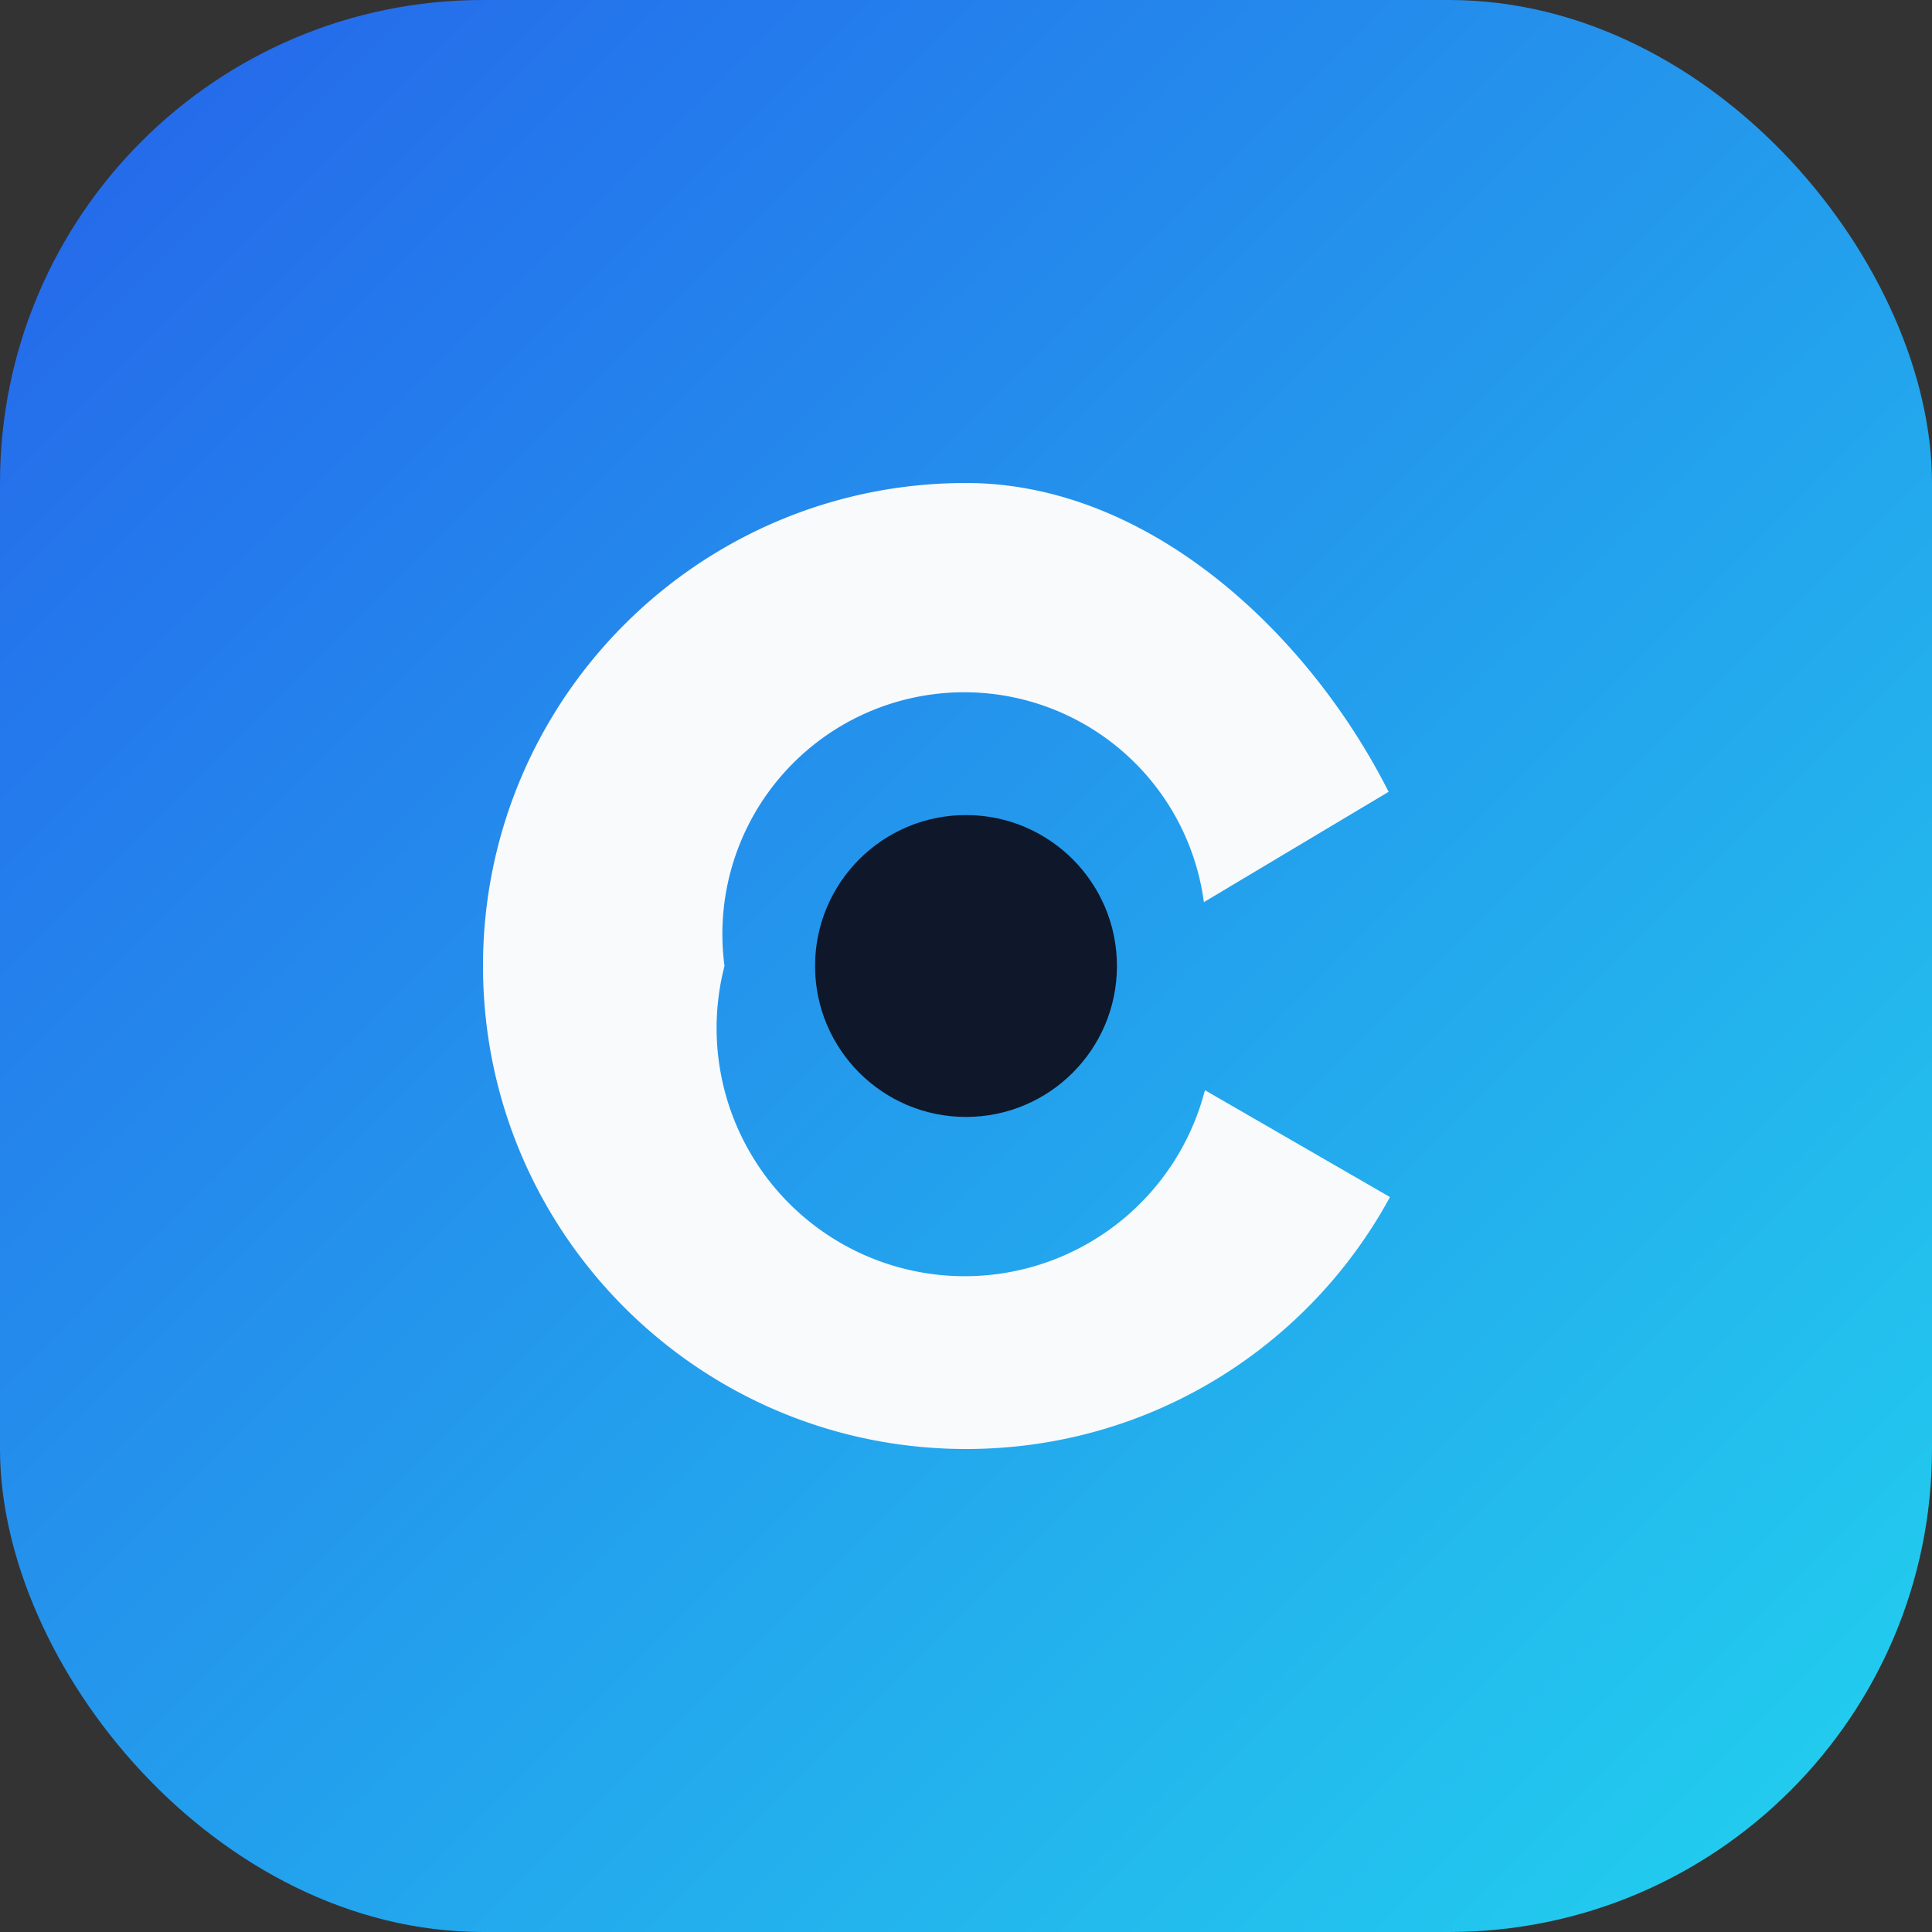 <svg xmlns="http://www.w3.org/2000/svg" viewBox="0 0 64 64">
  <rect x="0" y="0" width="64" height="64" fill="#333333" stroke="none"/>
  <defs>
    <linearGradient id="faviconGradient" x1="0%" y1="0%" x2="100%" y2="100%">
      <stop offset="0%" stop-color="#2563eb" />
      <stop offset="100%" stop-color="#22d3ee" />
    </linearGradient>
  </defs>
  <rect width="64" height="64" rx="16" fill="url(#faviconGradient)" />
  <path d="M32 16c-8.837 0-16 7.163-16 16s7.163 16 16 16c6.075 0 11.34-3.37 14.045-8.346l-6.13-3.54A8 8 0 1 1 24 32a8 8 0 0 1 15.88-2.115l6.12-3.655C43.32 20.93 38.024 16 32 16Z" fill="#f8fafc" />
  <circle cx="32" cy="32" r="5" fill="#0f172a" />
</svg>
